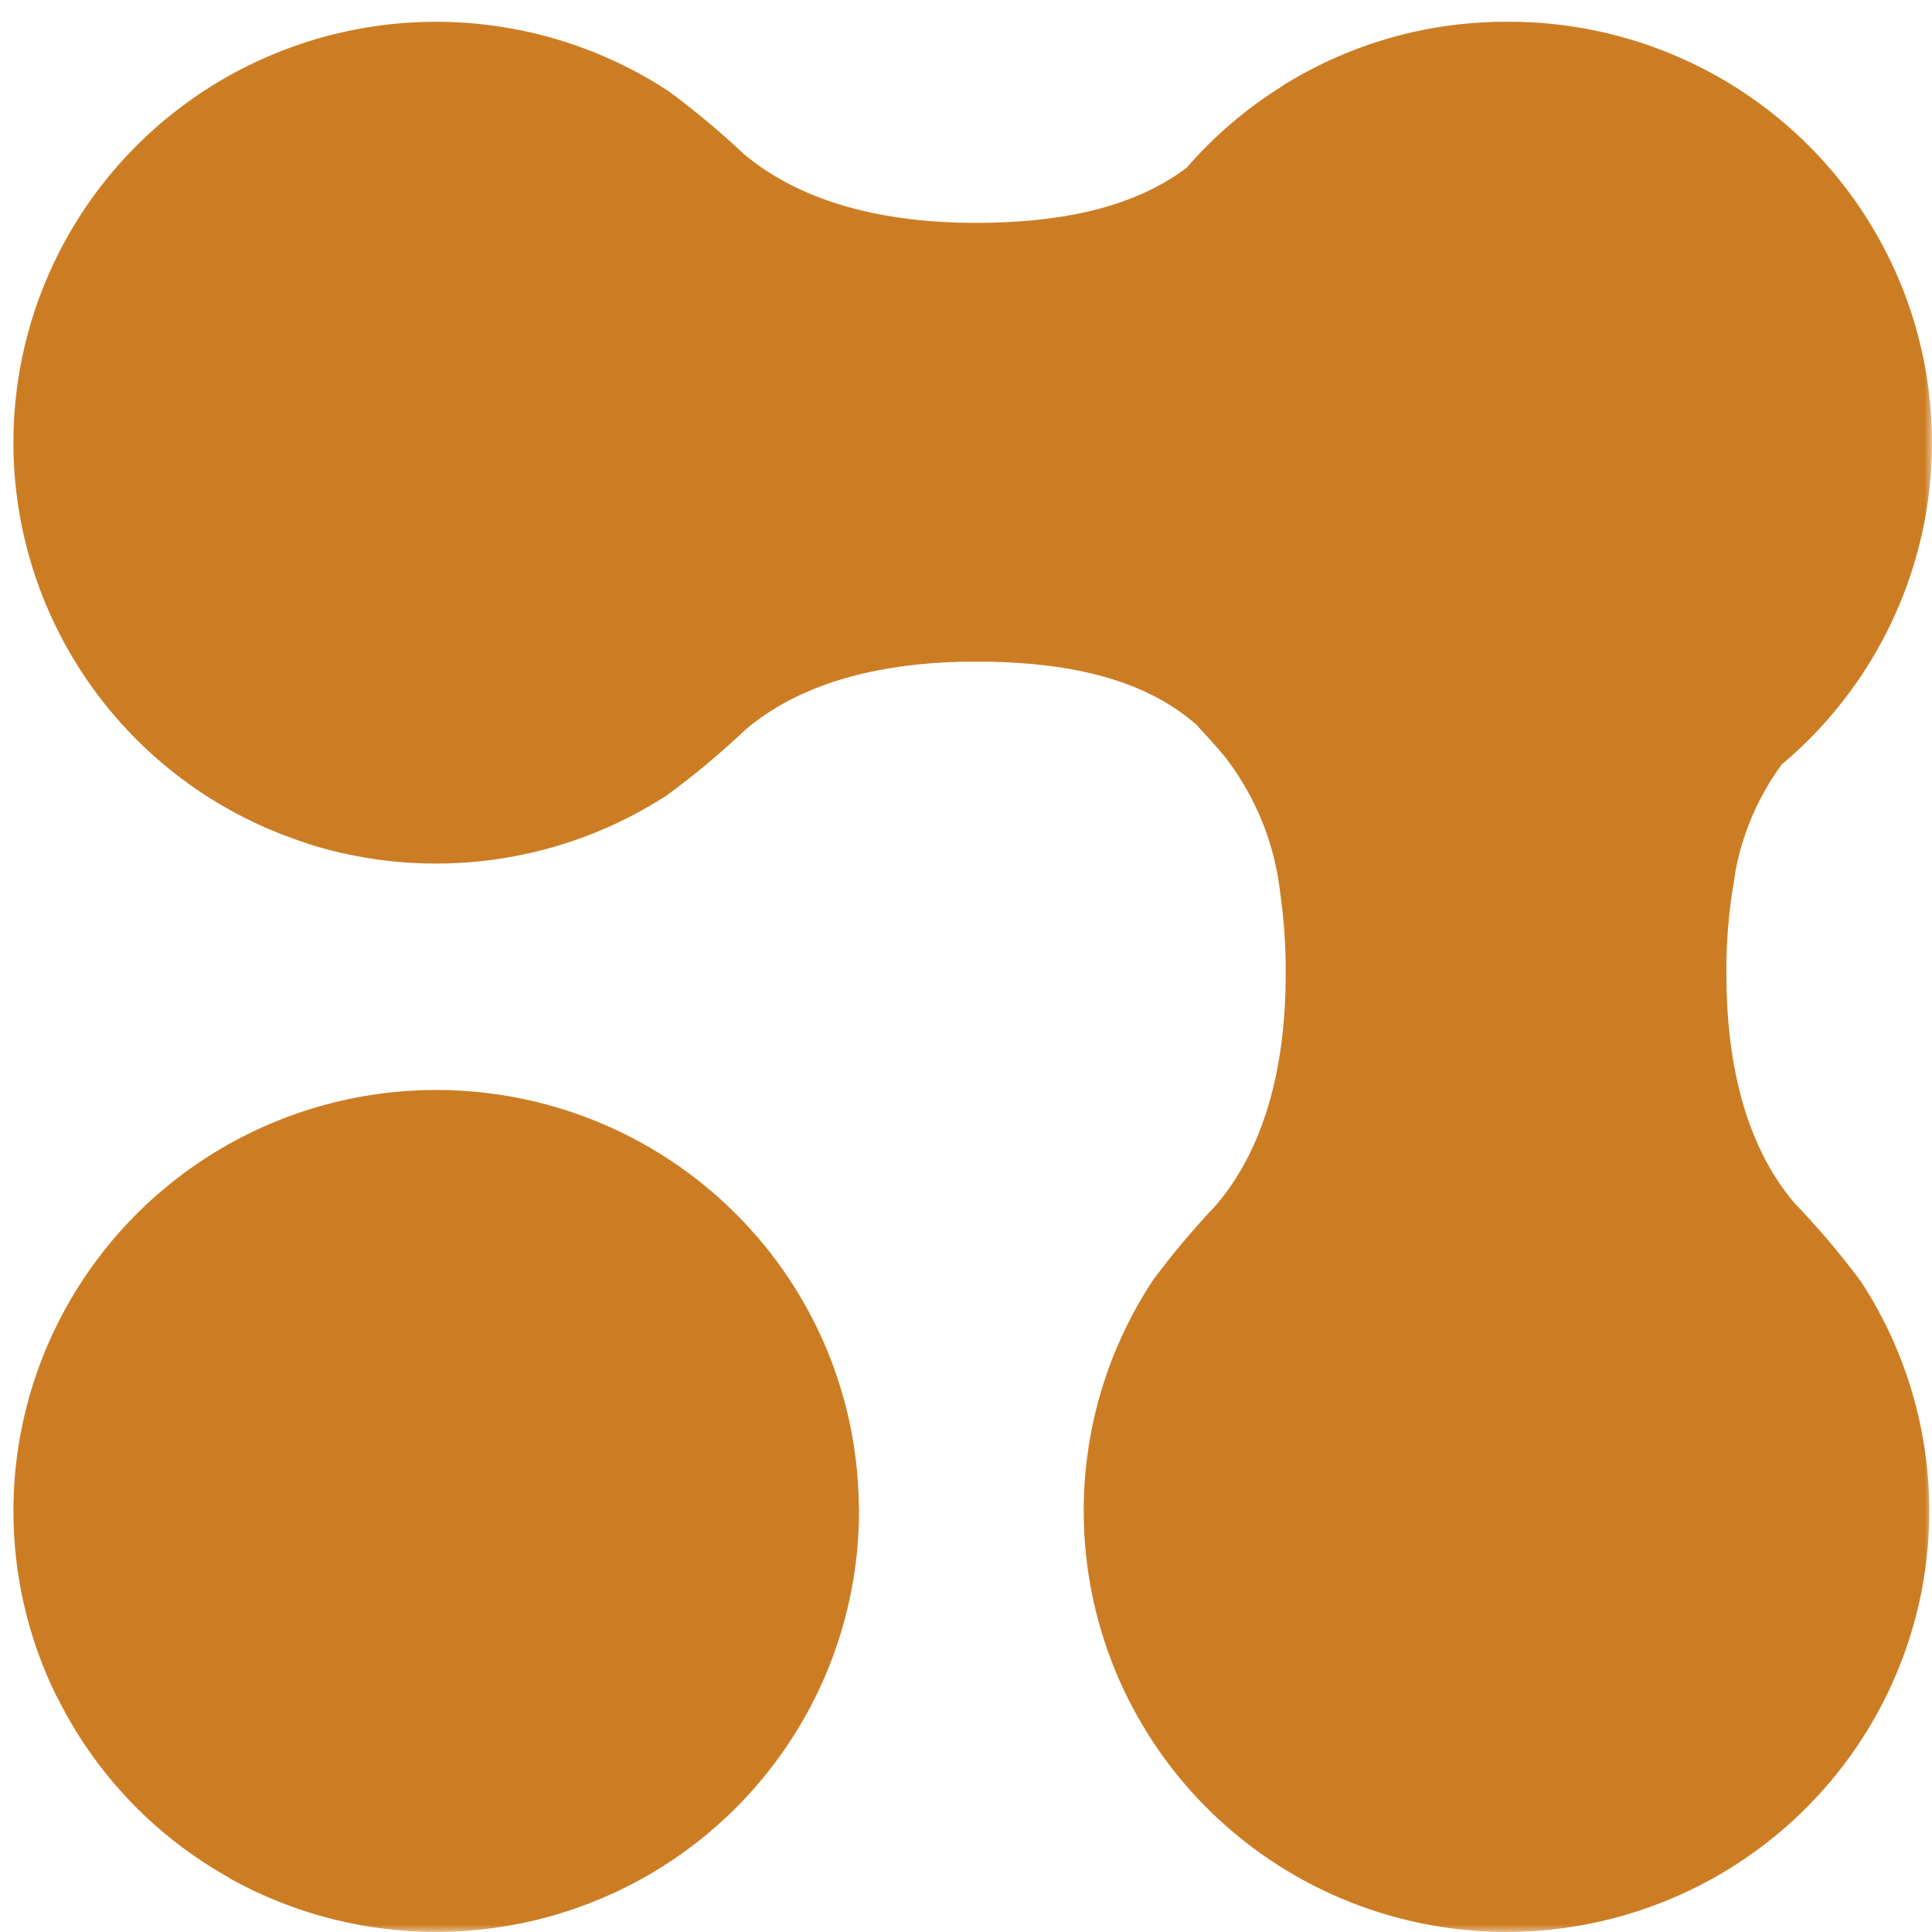 <svg width="128" height="128" viewBox="0 0 128 128" fill="none" xmlns="http://www.w3.org/2000/svg">
<mask id="mask0_1_21" style="mask-type:luminance" maskUnits="userSpaceOnUse" x="0" y="0" width="128" height="128">
<path d="M0 128L128 128L128 0L0 0L0 128Z" fill="white"/>
</mask>
<g mask="url(#mask0_1_21)">
<path d="M0.89 29.321C0.889 24.29 2.257 19.352 4.847 15.032C7.437 10.712 11.153 7.17 15.602 4.782C20.05 2.395 25.065 1.25 30.114 1.47C35.163 1.689 40.058 3.265 44.28 6.03C46.031 7.322 47.702 8.717 49.286 10.208C53.32 13.594 58.974 14.766 64.628 14.766C69.722 14.766 74.861 13.96 78.63 11.102C80.44 9.012 82.555 7.204 84.902 5.737C84.95 5.715 84.995 5.685 85.034 5.649V5.635C85.076 5.605 85.12 5.58 85.167 5.561C85.196 5.532 85.211 5.532 85.211 5.532C89.6 2.849 94.652 1.434 99.802 1.442H99.993C105.736 1.444 111.338 3.203 116.043 6.48C120.748 9.757 124.328 14.394 126.297 19.763C128.267 25.133 128.532 30.975 127.056 36.499C125.58 42.023 122.434 46.962 118.045 50.648C116.476 52.786 115.419 55.252 114.953 57.859C114.949 57.958 114.939 58.056 114.923 58.153C114.54 60.256 114.358 62.391 114.378 64.529C114.378 70.128 115.512 75.712 118.869 79.684C120.457 81.333 121.937 83.08 123.301 84.917C126.047 89.127 127.601 93.997 127.799 99.013C127.997 104.028 126.831 109.005 124.425 113.416C122.018 117.827 118.461 121.51 114.127 124.076C109.793 126.642 104.844 127.996 99.802 127.996H99.493C92.118 127.911 85.074 124.935 79.889 119.713C74.704 114.491 71.797 107.445 71.798 100.102V99.971C71.821 94.571 73.423 89.294 76.406 84.785C77.707 83.045 79.108 81.381 80.603 79.802C84.004 75.786 85.182 70.172 85.182 64.529C85.193 62.724 85.07 60.921 84.814 59.135C84.444 55.864 83.181 52.756 81.162 50.15C80.544 49.402 79.881 48.684 79.219 47.965C79.13 47.907 79.057 47.834 78.983 47.775C75.229 44.653 69.884 43.832 64.628 43.832C64.009 43.832 63.376 43.847 62.758 43.876C57.796 44.111 52.967 45.327 49.418 48.317C47.757 49.893 45.996 51.362 44.147 52.715C40.674 54.959 36.744 56.41 32.64 56.963C28.537 57.515 24.361 57.156 20.413 55.91C20.381 55.901 20.351 55.886 20.325 55.866C14.678 54.062 9.752 50.52 6.259 45.748C2.766 40.977 0.886 35.225 0.89 29.321Z" fill="url(#paint0_linear_1_21)"/>
<path d="M0.89 100.107C0.889 94.653 2.495 89.32 5.507 84.765C8.52 80.211 12.807 76.635 17.84 74.481C22.872 72.328 28.428 71.689 33.821 72.646C39.214 73.603 44.206 76.113 48.181 79.865L48.226 79.909C50.916 82.455 53.069 85.51 54.558 88.896C56.047 92.281 56.843 95.928 56.898 99.623V99.677C56.91 99.819 56.915 99.96 56.913 100.102C56.913 104.961 55.638 109.735 53.215 113.953C50.792 118.17 47.304 121.684 43.097 124.147C38.89 126.61 34.11 127.936 29.23 127.994C24.35 128.052 19.54 126.84 15.275 124.478C15.172 124.405 15.127 124.375 15.127 124.375C10.237 121.632 6.291 117.484 3.805 112.473C3.791 112.441 3.771 112.411 3.746 112.385C1.863 108.564 0.886 104.363 0.89 100.107Z" fill="url(#paint1_linear_1_21)"/>
</g>
<defs>
<linearGradient id="paint0_linear_1_21" x1="64.444" y1="124.579" x2="64.444" y2="2.455" gradientUnits="userSpaceOnUse">
<stop stop-color="#CC7D24"/>
<stop offset="0.195" stop-color="#CC7D24"/>
<stop offset="0.452" stop-color="#CC7D24"/>
<stop offset="0.743" stop-color="#CC7D24"/>
<stop offset="1" stop-color="#CC7D24"/>
</linearGradient>
<linearGradient id="paint1_linear_1_21" x1="28.901" y1="128.554" x2="28.901" y2="74.389" gradientUnits="userSpaceOnUse">
<stop stop-color="#CC7D24"/>
<stop offset="0.195" stop-color="#CC7D24"/>
<stop offset="0.452" stop-color="#CC7D24"/>
<stop offset="0.743" stop-color="#CC7D24"/>
<stop offset="1" stop-color="#CC7D24"/>
</linearGradient>
</defs>
</svg>
